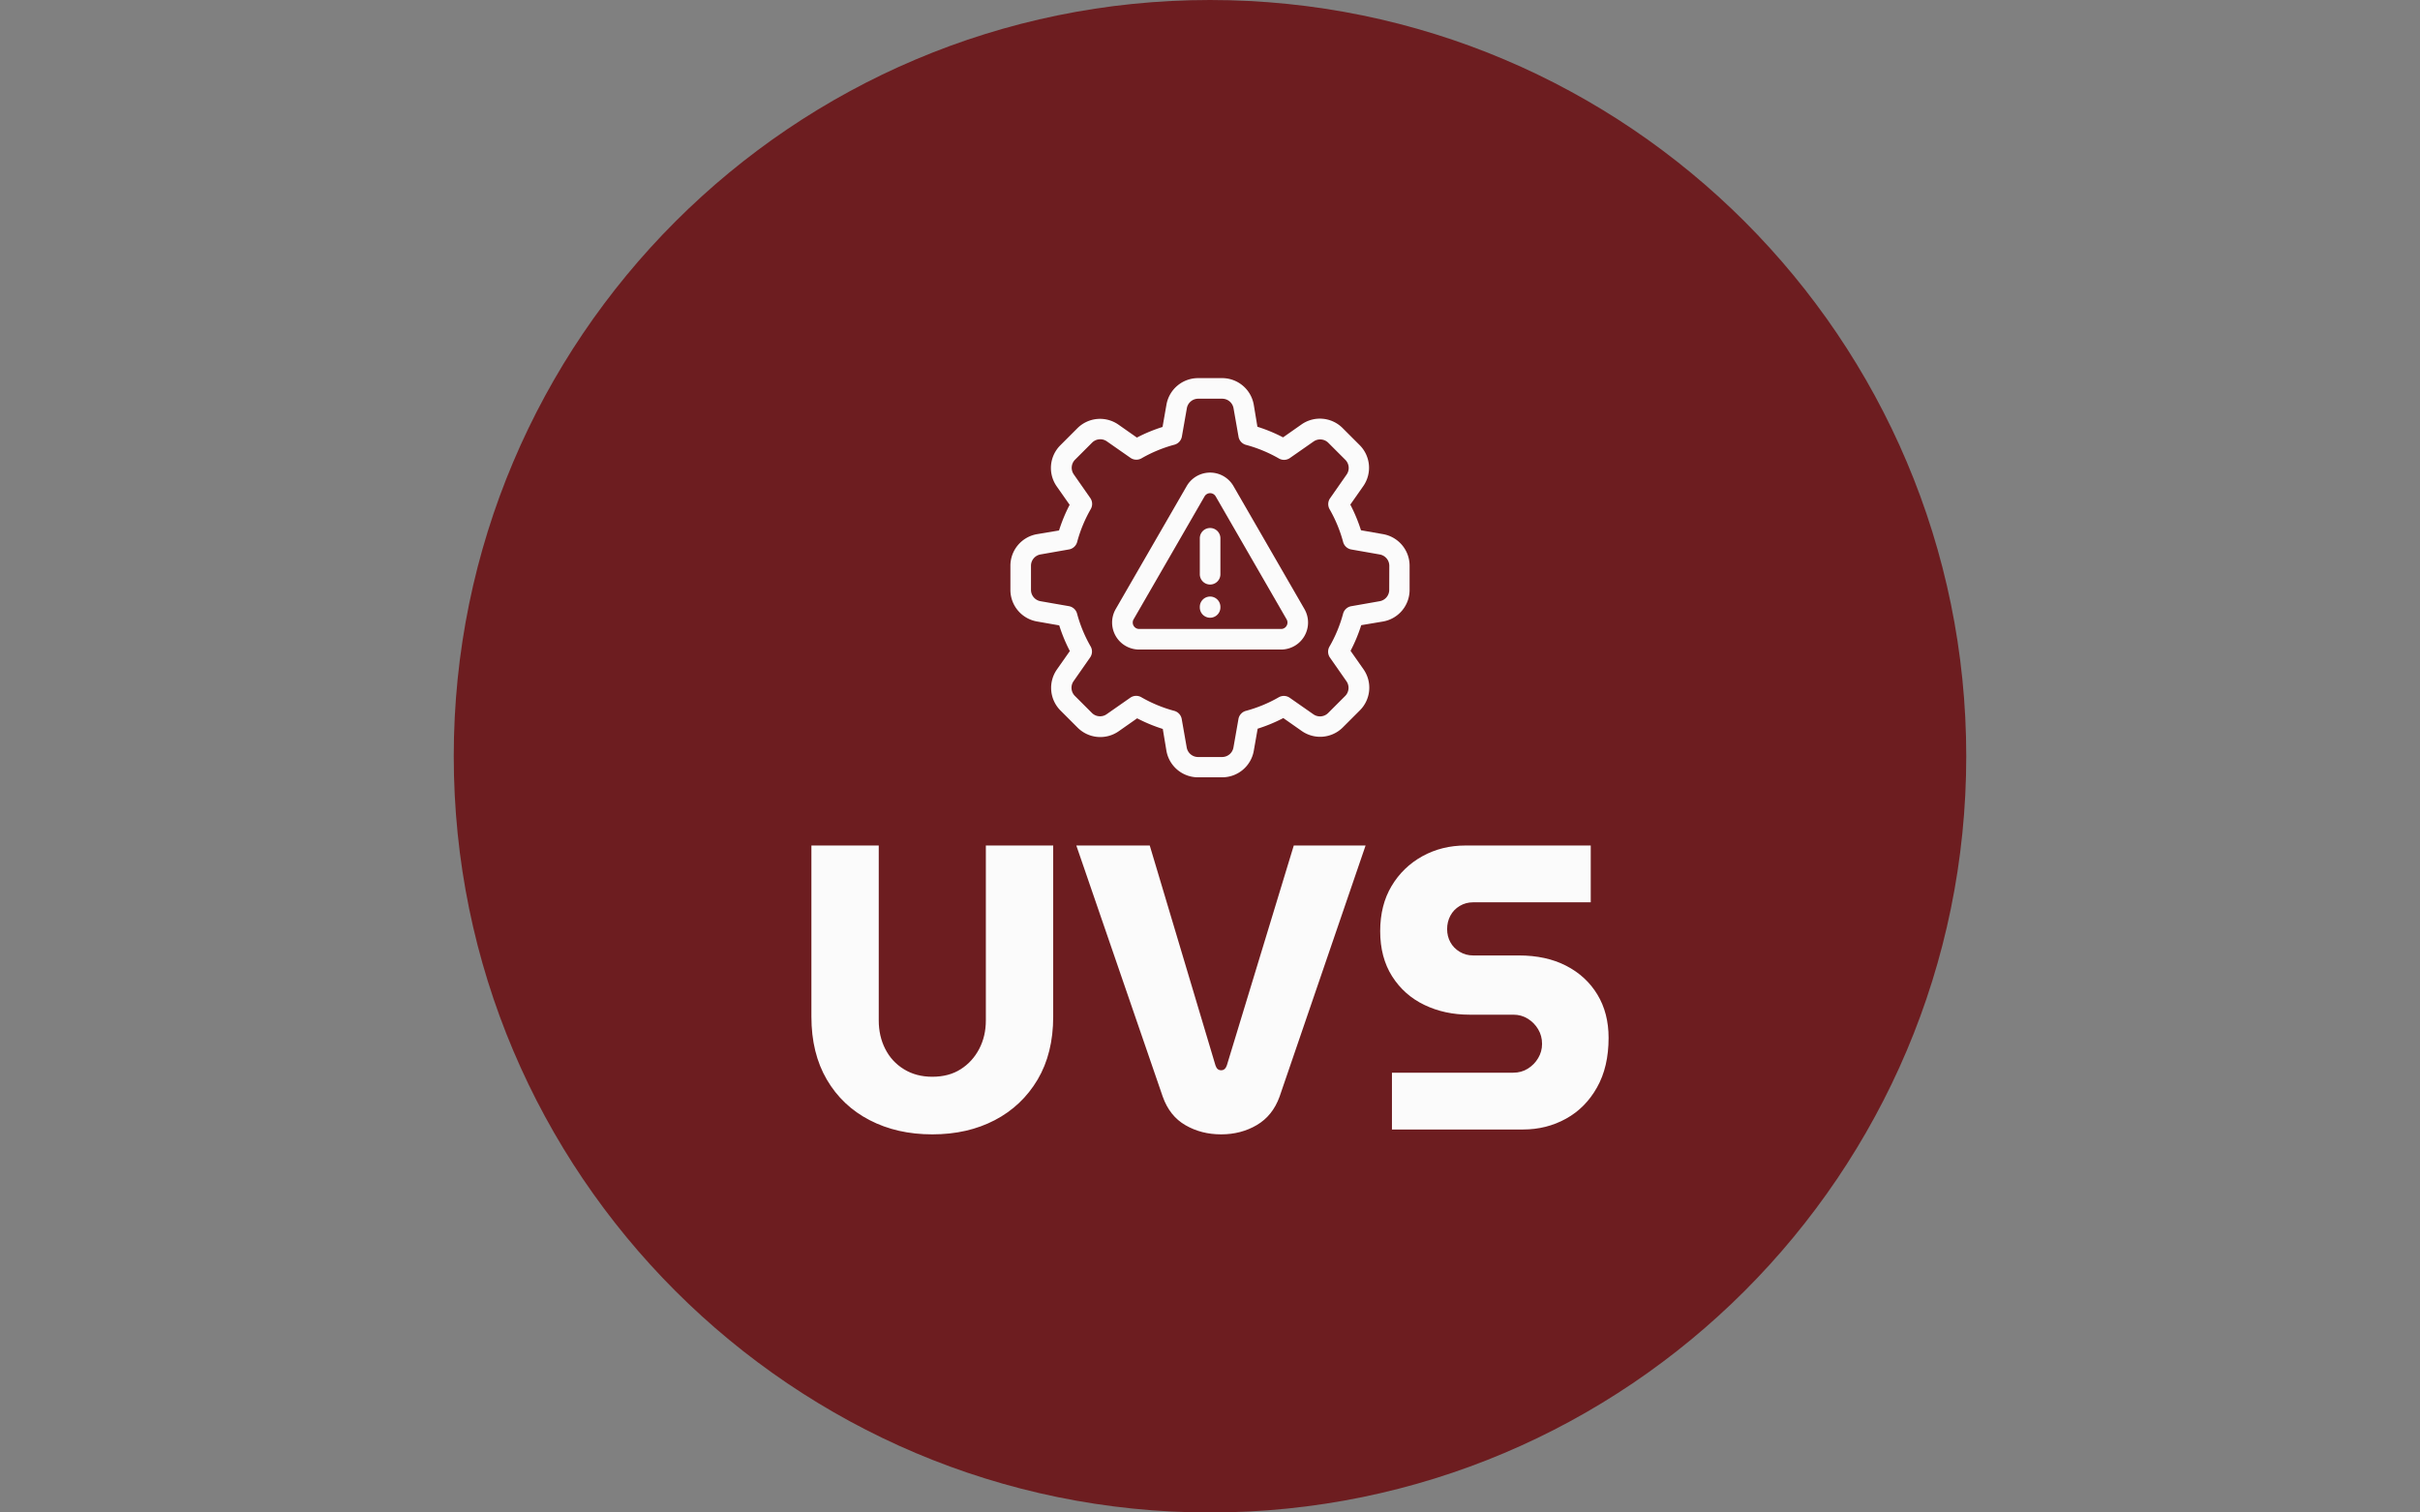 <svg xmlns="http://www.w3.org/2000/svg" version="1.1" xmlns:xlink="http://www.w3.org/1999/xlink" xmlns:svgjs="http://svgjs.dev/svgjs" width="1000" height="625" viewBox="0 0 1000 625"><rect x="0" y="0" width="1000" height="625" fill="#808080" stroke="none"/><g transform="matrix(1,0,0,1,0,0)"><svg viewBox="0 0 512 320" data-background-color="#f6f6f6" preserveAspectRatio="xMidYMid meet" height="625" width="1000" xmlns="http://www.w3.org/2000/svg" xmlns:xlink="http://www.w3.org/1999/xlink"><g id="tight-bounds" transform="matrix(1,0,0,1,0,0)"><svg viewBox="0 0 512 320" height="320" width="512"><g><svg></svg></g><g><svg viewBox="0 0 512 320" height="320" width="512"><g><path transform="translate(256,160) scale(160,160)" d="M-1 0c0-0.552 0.448-1 1-1 0.552 0 1 0.448 1 1 0 0.552-0.448 1-1 1-0.552 0-1-0.448-1-1z" fill="#6d1d20" fill-rule="nonzero" stroke="none" stroke-width="1" stroke-linecap="butt" stroke-linejoin="miter" stroke-miterlimit="10" stroke-dasharray="" stroke-dashoffset="0" font-family="none" font-weight="none" font-size="none" text-anchor="none" style="mix-blend-mode: normal" data-fill-palette-color="tertiary"></path></g><g transform="matrix(1,0,0,1,171.668,80)"><svg viewBox="0 0 168.663 160" height="160" width="168.663"><g><svg viewBox="0 0 168.663 160" height="160" width="168.663"><g><svg viewBox="0 0 204.8 194.281" height="160" width="168.663"><g transform="matrix(1,0,0,1,0,120.073)"><svg viewBox="0 0 204.8 74.207" height="74.207" width="204.8"><g id="textblocktransform"><svg viewBox="0 0 204.8 74.207" height="74.207" width="204.8" id="textblock"><g><svg viewBox="0 0 204.8 74.207" height="74.207" width="204.8"><g transform="matrix(1,0,0,1,0,0)"><svg width="204.8" viewBox="2.9 -35 98.25 35.6" height="74.207" data-palette-color="#fbfbfb"><path d="M17.8 0.6L17.8 0.6Q13.45 0.6 10.08-1.15 6.7-2.9 4.8-6.15 2.9-9.4 2.9-13.9L2.9-13.9 2.9-35 11.2-35 11.2-13.45Q11.2-11.5 12-9.93 12.8-8.35 14.3-7.43 15.8-6.5 17.8-6.5L17.8-6.5Q19.85-6.5 21.3-7.43 22.75-8.35 23.58-9.93 24.4-11.5 24.4-13.45L24.4-13.45 24.4-35 32.7-35 32.7-13.9Q32.7-9.4 30.78-6.15 28.85-2.9 25.5-1.15 22.15 0.6 17.8 0.6ZM53.4 0.6L53.4 0.6Q50.95 0.6 49-0.53 47.05-1.65 46.2-4.05L46.2-4.05 35.55-35 44.6-35 52.7-7.9Q52.8-7.6 52.97-7.45 53.15-7.3 53.4-7.3L53.4-7.3Q53.65-7.3 53.82-7.45 54-7.6 54.1-7.9L54.1-7.9 62.35-35 71.2-35 60.6-4.05Q59.75-1.7 57.8-0.55 55.85 0.6 53.4 0.6ZM90.6 0L74.45 0 74.45-7 89.4-7Q90.4-7 91.2-7.5 92-8 92.47-8.8 92.95-9.6 92.95-10.55L92.95-10.55Q92.95-11.55 92.47-12.35 92-13.15 91.2-13.65 90.4-14.15 89.4-14.15L89.4-14.15 84-14.15Q80.95-14.15 78.45-15.35 75.95-16.55 74.47-18.88 73-21.2 73-24.45L73-24.45Q73-27.65 74.4-30 75.8-32.35 78.2-33.68 80.6-35 83.5-35L83.5-35 98.95-35 98.95-28 84.45-28Q83.55-28 82.8-27.55 82.05-27.1 81.65-26.35 81.25-25.6 81.25-24.7L81.25-24.7Q81.25-23.8 81.65-23.08 82.05-22.35 82.8-21.9 83.55-21.45 84.45-21.45L84.45-21.45 90.1-21.45Q93.45-21.45 95.92-20.18 98.4-18.9 99.77-16.63 101.15-14.35 101.15-11.3L101.15-11.3Q101.15-7.7 99.72-5.18 98.3-2.65 95.9-1.33 93.5 0 90.6 0L90.6 0Z" opacity="1" transform="matrix(1,0,0,1,0,0)" fill="#fbfbfb" class="undefined-text-0" data-fill-palette-color="quaternary" id="text-0"></path></svg></g></svg></g></svg></g></svg></g><g transform="matrix(1,0,0,1,51.123,0)"><svg viewBox="0 0 102.555 102.555" height="102.555" width="102.555"><g><svg xmlns="http://www.w3.org/2000/svg" data-name="Layer 1" viewBox="1.5 1.5 96.95 96.95" x="0" y="0" height="102.555" width="102.555" class="icon-icon-0" data-fill-palette-color="quaternary" id="icon-0"><path d="M92 39.39l-5.36-0.94a38.21 38.21 0 0 0-2.59-6.23l3.13-4.46a7.79 7.79 0 0 0-0.87-10l-4.13-4.13a7.79 7.79 0 0 0-10-0.87l-4.46 3.13a38.25 38.25 0 0 0-6.23-2.58L60.61 8A7.79 7.79 0 0 0 52.92 1.5H47.08A7.79 7.79 0 0 0 39.39 8l-0.94 5.36a38.18 38.18 0 0 0-6.23 2.58l-4.46-3.13a7.79 7.79 0 0 0-10 0.87l-4.13 4.13a7.79 7.79 0 0 0-0.87 10l3.13 4.46a38.25 38.25 0 0 0-2.58 6.23L8 39.39A7.79 7.79 0 0 0 1.5 47.08v5.85A7.79 7.79 0 0 0 8 60.61l5.36 0.94a38.26 38.26 0 0 0 2.58 6.23l-3.13 4.46a7.79 7.79 0 0 0 0.87 10l4.14 4.14a7.79 7.79 0 0 0 10 0.87l4.46-3.13a38.27 38.27 0 0 0 6.23 2.58L39.39 92a7.79 7.79 0 0 0 7.68 6.45h5.85A7.79 7.79 0 0 0 60.61 92l0.94-5.36a38.25 38.25 0 0 0 6.23-2.58l4.46 3.13a7.79 7.79 0 0 0 10-0.87l4.13-4.13a7.79 7.79 0 0 0 0.87-10l-3.13-4.46a38.29 38.29 0 0 0 2.59-6.23L92 60.61a7.79 7.79 0 0 0 6.45-7.68V47.08A7.79 7.79 0 0 0 92 39.39ZM93.5 52.92a2.8 2.8 0 0 1-2.32 2.76L84.3 56.89a2.5 2.5 0 0 0-2 1.81 33.26 33.26 0 0 1-3.31 8 2.5 2.5 0 0 0 0.12 2.68l4 5.73a2.8 2.8 0 0 1-0.31 3.59l-4.13 4.13a2.79 2.79 0 0 1-3.59 0.31l-5.73-4A2.5 2.5 0 0 0 66.69 79a33.27 33.27 0 0 1-8 3.31 2.5 2.5 0 0 0-1.81 2l-1.21 6.89a2.8 2.8 0 0 1-2.76 2.32H47.08a2.8 2.8 0 0 1-2.76-2.32l-1.21-6.89a2.5 2.5 0 0 0-1.81-2 33.24 33.24 0 0 1-8-3.31 2.5 2.5 0 0 0-2.69 0.12l-5.73 4a2.8 2.8 0 0 1-3.59-0.31l-4.13-4.13a2.8 2.8 0 0 1-0.31-3.59l4-5.73A2.5 2.5 0 0 0 21 66.69a33.25 33.25 0 0 1-3.31-8 2.5 2.5 0 0 0-2-1.81L8.82 55.68A2.8 2.8 0 0 1 6.5 52.92V47.08a2.8 2.8 0 0 1 2.32-2.76l6.89-1.21a2.5 2.5 0 0 0 2-1.81 33.3 33.3 0 0 1 3.31-8 2.5 2.5 0 0 0-0.12-2.68l-4-5.73a2.8 2.8 0 0 1 0.31-3.59l4.13-4.13a2.8 2.8 0 0 1 3.59-0.31l5.73 4a2.5 2.5 0 0 0 2.68 0.12 33.23 33.23 0 0 1 8-3.31 2.5 2.5 0 0 0 1.81-2l1.21-6.89A2.8 2.8 0 0 1 47.08 6.5h5.85a2.8 2.8 0 0 1 2.76 2.32l1.21 6.89a2.5 2.5 0 0 0 1.81 2 33.3 33.3 0 0 1 8 3.31 2.5 2.5 0 0 0 2.68-0.12l5.73-4a2.8 2.8 0 0 1 3.59 0.31l4.13 4.13a2.8 2.8 0 0 1 0.31 3.59l-4 5.73A2.5 2.5 0 0 0 79 33.31a33.23 33.23 0 0 1 3.31 8 2.5 2.5 0 0 0 2 1.81l6.89 1.21a2.8 2.8 0 0 1 2.32 2.76Z" fill="#fbfbfb" data-fill-palette-color="quaternary"></path><path d="M55.68 27.73a6.56 6.56 0 0 0-11.37 0L27.08 57.58a6.56 6.56 0 0 0 5.68 9.84H67.23a6.56 6.56 0 0 0 5.68-9.84Zm12.9 33.91a1.53 1.53 0 0 1-1.35 0.78H32.77a1.56 1.56 0 0 1-1.35-2.34L48.65 30.23a1.56 1.56 0 0 1 2.71 0L68.58 60.08A1.54 1.54 0 0 1 68.58 61.64Z" fill="#fbfbfb" data-fill-palette-color="quaternary"></path><path d="M50 37.9a2.5 2.5 0 0 0-2.5 2.5v8.73a2.5 2.5 0 0 0 5 0V40.4A2.5 2.5 0 0 0 50 37.9Z" fill="#fbfbfb" data-fill-palette-color="quaternary"></path><path d="M50 54.55a2.5 2.5 0 0 0-2.5 2.5v0.14a2.5 2.5 0 0 0 5 0v-0.14A2.5 2.5 0 0 0 50 54.55Z" fill="#fbfbfb" data-fill-palette-color="quaternary"></path></svg></g></svg></g><g></g></svg></g></svg></g></svg></g></svg></g><defs></defs></svg><rect width="512" height="320" fill="none" stroke="none" visibility="hidden"></rect></g></svg></g></svg>